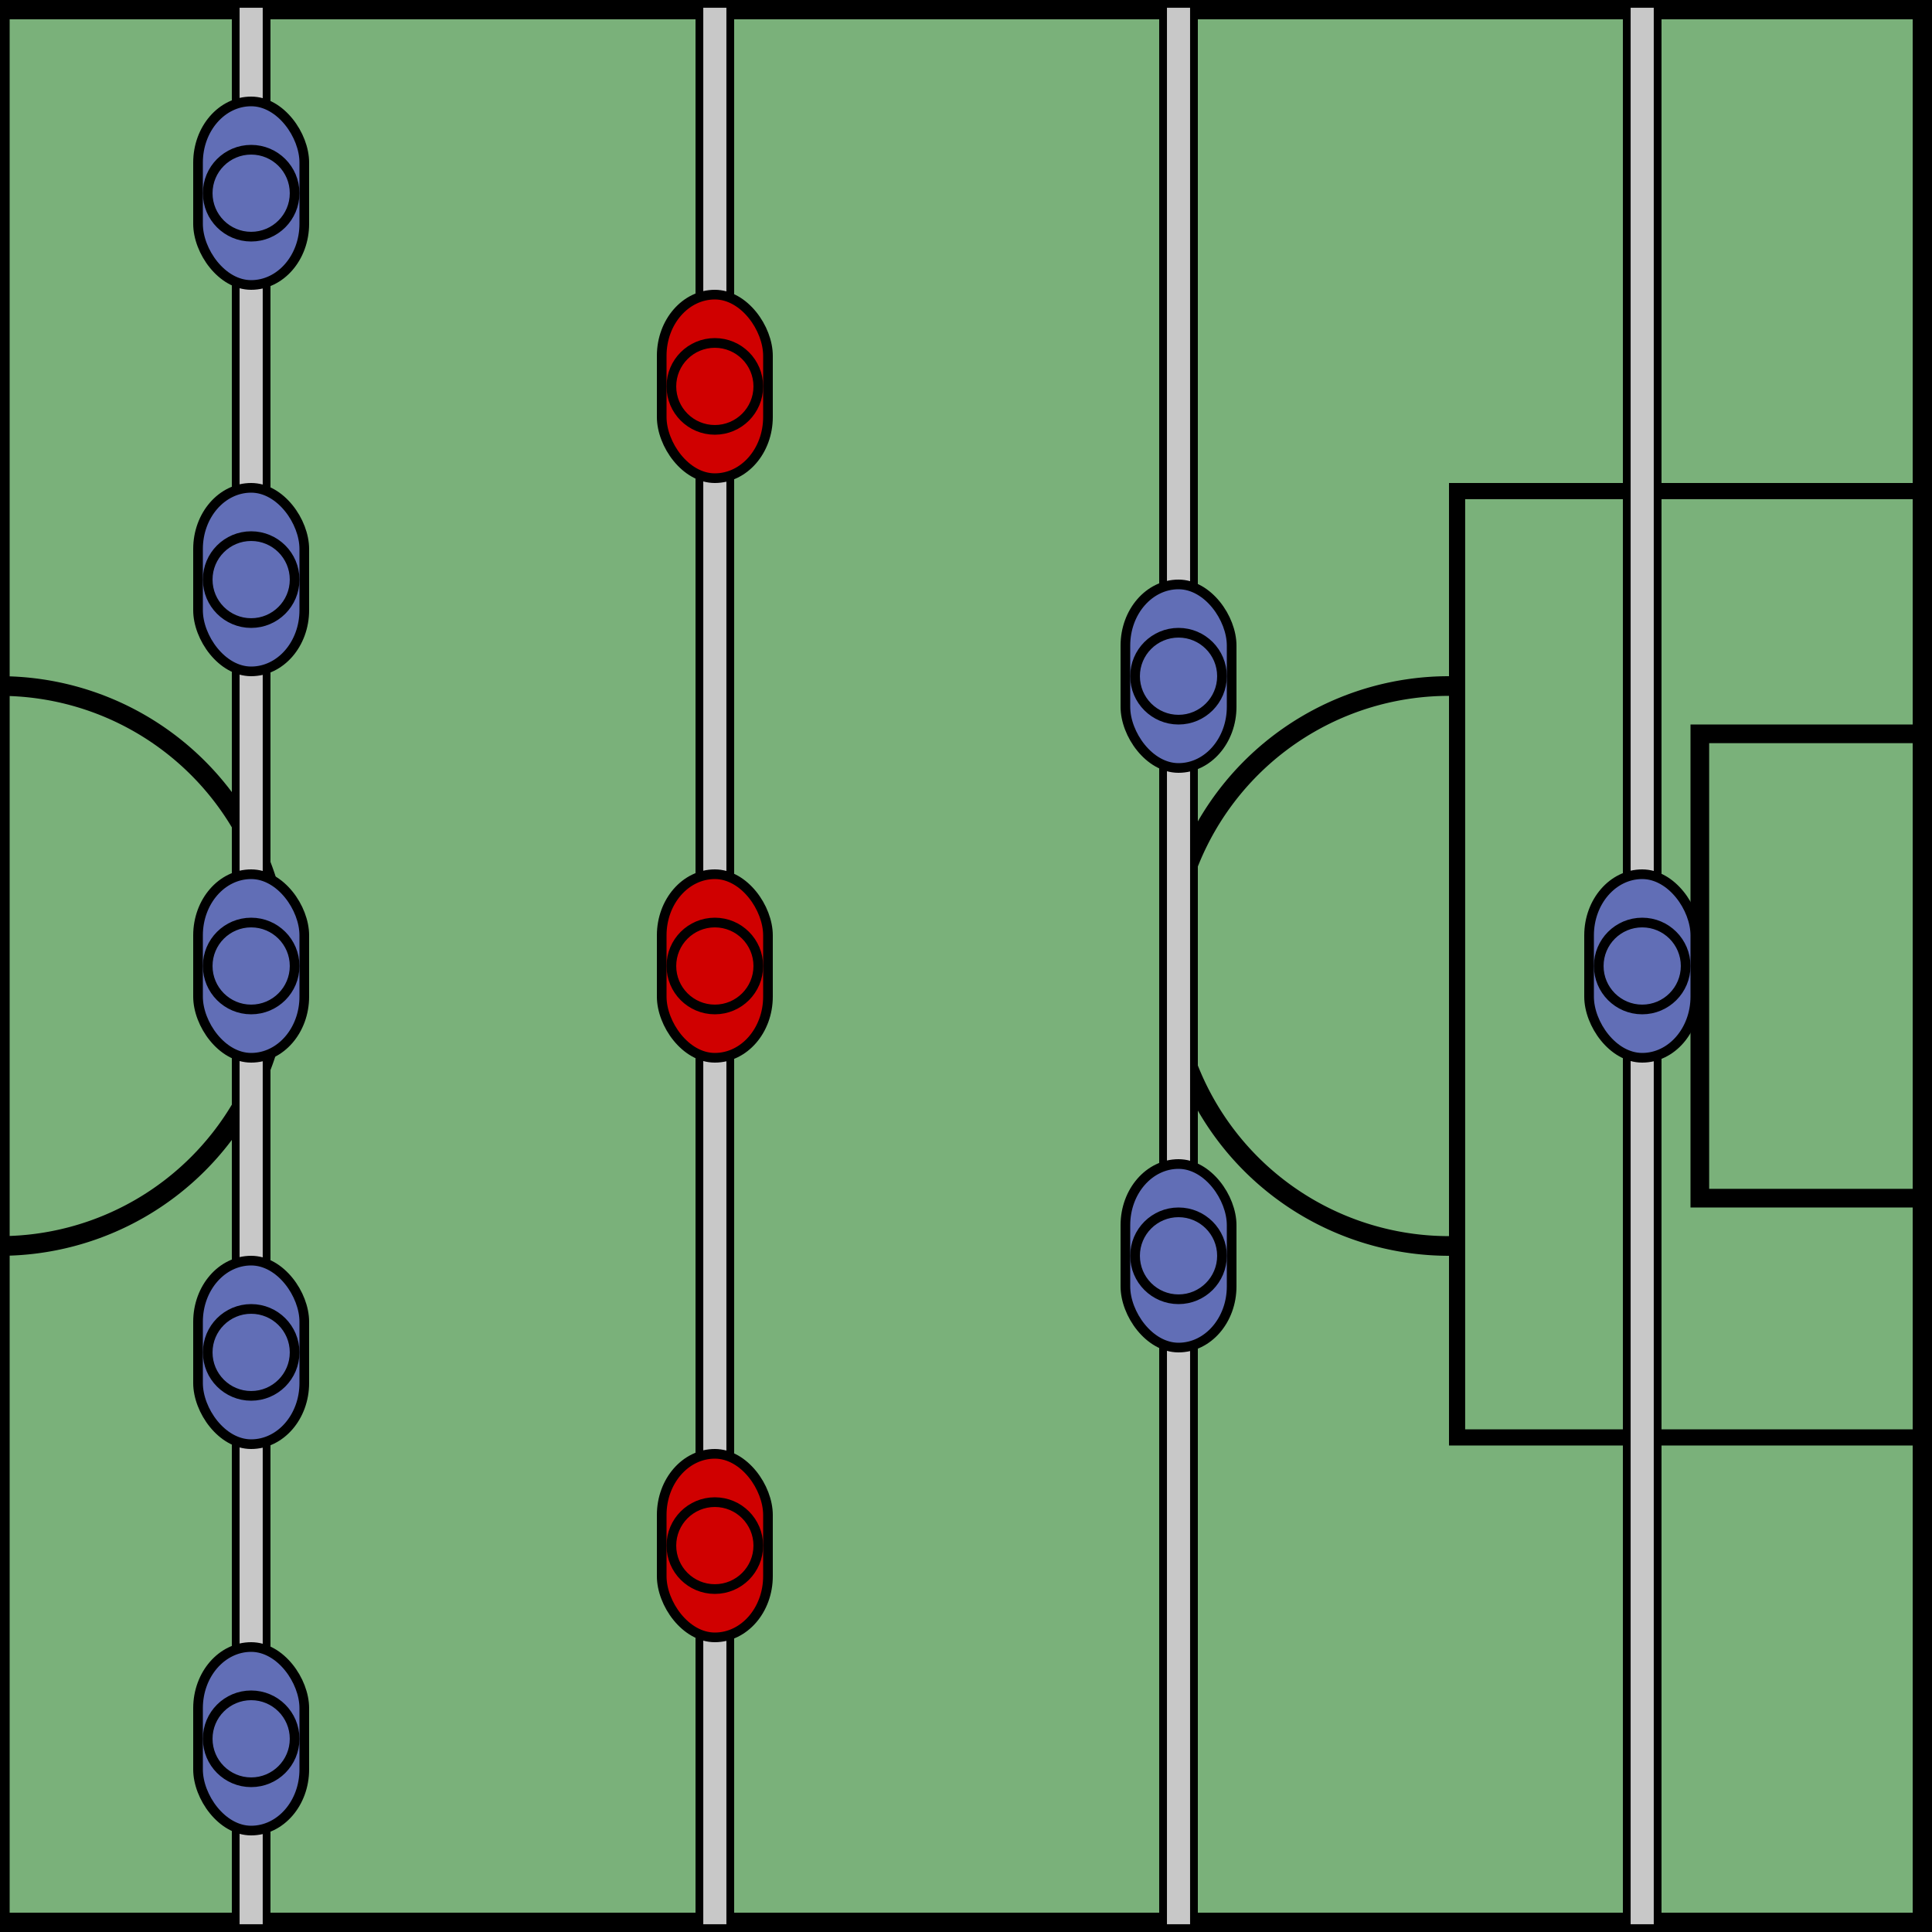 <?xml version="1.0" encoding="UTF-8" standalone="no"?>
<!-- Created with Inkscape (http://www.inkscape.org/) -->

<svg
   xmlns:dc="http://purl.org/dc/elements/1.1/"
   xmlns:cc="http://creativecommons.org/ns#"
   xmlns:rdf="http://www.w3.org/1999/02/22-rdf-syntax-ns#"
   xmlns:svg="http://www.w3.org/2000/svg"
   xmlns="http://www.w3.org/2000/svg"
   xmlns:sodipodi="http://sodipodi.sourceforge.net/DTD/sodipodi-0.dtd"
   xmlns:inkscape="http://www.inkscape.org/namespaces/inkscape"
   width="200"
   height="200"
   viewBox="0 0 200 200"
   id="svg2"
   version="1.1"
   inkscape:version="0.91 r13725"
   sodipodi:docname="foostable2.svg">
  <defs
     id="defs4" />
  <sodipodi:namedview
     id="base"
     pagecolor="#ffffff"
     bordercolor="#666666"
     borderopacity="1.0"
     inkscape:pageopacity="0.0"
     inkscape:pageshadow="2"
     inkscape:zoom="2.6025"
     inkscape:cx="33.92859"
     inkscape:cy="79.673842"
     inkscape:document-units="px"
     inkscape:current-layer="layer2"
     showgrid="false"
     units="px"
     inkscape:window-width="1440"
     inkscape:window-height="856"
     inkscape:window-x="3"
     inkscape:window-y="0"
     inkscape:window-maximized="0" />
  <g
     inkscape:groupmode="layer"
     id="layer2"
     inkscape:label="Background">
    <rect
       style="opacity:1;fill:#7ab17a;fill-opacity:1;stroke:none;stroke-width:2;stroke-miterlimit:4;stroke-dasharray:none;stroke-opacity:1"
       id="rect4156"
       width="200"
       height="200"
       x="0"
       y="-1.1368684e-13" />
  </g>
  <g
     inkscape:groupmode="layer"
     id="layer4"
     inkscape:label="Lines"
     style="display:inline"
     sodipodi:insensitive="true" />
  <g
     inkscape:groupmode="layer"
     id="layer1"
     inkscape:label="Sticks"
     sodipodi:insensitive="true" />
  <g
     inkscape:groupmode="layer"
     id="layer5"
     inkscape:label="Players"
     sodipodi:insensitive="true">
    <rect
       style="display:inline;opacity:1;fill:none;fill-opacity:1;stroke:#000000;stroke-width:1.673;stroke-miterlimit:4;stroke-dasharray:none;stroke-opacity:1"
       id="rect4166"
       width="48.327"
       height="97.965"
       x="-199.163"
       y="-148.802"
       transform="scale(-1,-1)" />
    <rect
       style="display:inline;opacity:1;fill:#000000;fill-opacity:1;stroke:none;stroke-width:2;stroke-miterlimit:4;stroke-dasharray:none;stroke-opacity:1"
       id="rect4168"
       width="1"
       height="200"
       x="-1"
       y="-200"
       transform="scale(-1,-1)" />
    <path
       style="display:inline;opacity:1;fill:none;fill-opacity:1;stroke:#000000;stroke-width:2.036;stroke-miterlimit:4;stroke-dasharray:none;stroke-opacity:1"
       id="path4184"
       sodipodi:type="arc"
       sodipodi:cx="0"
       sodipodi:cy="-100"
       sodipodi:rx="28.982471"
       sodipodi:ry="28.98185"
       sodipodi:start="1.5707963"
       sodipodi:end="4.712389"
       sodipodi:open="true"
       d="M 7.7658233e-7,-71.018 A 28.982,28.982 0 0 1 -25.1,-85.509 a 28.982,28.982 0 0 1 0,-28.982 A 28.982,28.982 0 0 1 5.6850016e-7,-128.982"
       transform="scale(-1,-1)" />
    <path
       d="m 150,128.982 a 28.982,28.982 0 0 1 -25.1,-14.491 28.982,28.982 0 0 1 0,-28.982 A 28.982,28.982 0 0 1 150,71.018"
       sodipodi:open="true"
       sodipodi:end="4.712389"
       sodipodi:start="1.5707963"
       sodipodi:ry="28.98185"
       sodipodi:rx="28.982471"
       sodipodi:cy="100"
       sodipodi:cx="150"
       sodipodi:type="arc"
       id="path4186"
       style="display:inline;opacity:1;fill:none;fill-opacity:1;stroke:#000000;stroke-width:2.036;stroke-miterlimit:4;stroke-dasharray:none;stroke-opacity:1" />
    <rect
       y="-124.034"
       x="-199.034"
       height="48.068"
       width="23.068"
       id="rect4188"
       style="display:inline;opacity:1;fill:none;fill-opacity:1;stroke:#000000;stroke-width:1.932;stroke-miterlimit:4;stroke-dasharray:none;stroke-opacity:1"
       transform="scale(-1,-1)" />
    <rect
       style="display:inline;opacity:1;fill:#000000;fill-opacity:1;stroke:none;stroke-width:2;stroke-miterlimit:4;stroke-dasharray:none;stroke-opacity:1"
       id="rect4190"
       width="200"
       height="2"
       x="-200"
       y="-2"
       transform="scale(-1,-1)" />
    <rect
       y="-200"
       x="-200"
       height="2"
       width="200"
       id="rect4192"
       style="display:inline;opacity:1;fill:#000000;fill-opacity:1;stroke:none;stroke-width:2;stroke-miterlimit:4;stroke-dasharray:none;stroke-opacity:1"
       transform="scale(-1,-1)" />
    <rect
       style="display:inline;opacity:1;fill:#000000;fill-opacity:1;stroke:none;stroke-width:2;stroke-miterlimit:4;stroke-dasharray:none;stroke-opacity:1"
       id="rect4194"
       width="2"
       height="200"
       x="-200"
       y="-200"
       transform="scale(-1,-1)" />
    <rect
       style="opacity:1;fill:#c8c8c8;fill-opacity:1;stroke:#000000;stroke-width:0.803;stroke-miterlimit:4;stroke-dasharray:none;stroke-opacity:1"
       id="rect4159"
       width="3.197"
       height="199.197"
       x="-171.598"
       y="-199.598"
       transform="scale(-1,-1)" />
    <rect
       y="-199.598"
       x="-123.598"
       height="199.197"
       width="3.197"
       id="rect4167"
       style="opacity:1;fill:#c8c8c8;fill-opacity:1;stroke:#000000;stroke-width:0.803;stroke-miterlimit:4;stroke-dasharray:none;stroke-opacity:1"
       transform="scale(-1,-1)" />
    <rect
       style="opacity:1;fill:#c8c8c8;fill-opacity:1;stroke:#000000;stroke-width:0.803;stroke-miterlimit:4;stroke-dasharray:none;stroke-opacity:1"
       id="rect4169"
       width="3.197"
       height="199.197"
       x="-75.598"
       y="-199.598"
       transform="scale(-1,-1)" />
    <rect
       y="-199.598"
       x="-27.598"
       height="199.197"
       width="3.197"
       id="rect4171"
       style="opacity:1;fill:#c8c8c8;fill-opacity:1;stroke:#000000;stroke-width:0.803;stroke-miterlimit:4;stroke-dasharray:none;stroke-opacity:1"
       transform="scale(-1,-1)" />
    <g
       id="g4396"
       transform="matrix(-1,0,0,-1,152.363,60.113)">
      <rect
         ry="6.333"
         y="30.613"
         x="120.863"
         height="19"
         width="11"
         id="rect4398"
         style="opacity:1;fill:#616eb6;fill-opacity:1;stroke:#000000;stroke-width:1;stroke-miterlimit:4;stroke-dasharray:none;stroke-opacity:1" />
      <ellipse
         ry="4.499"
         rx="4.499"
         cy="40.113"
         cx="126.363"
         id="ellipse4400"
         style="opacity:1;fill:#616eb6;fill-opacity:1;stroke:#000000;stroke-width:1.003;stroke-miterlimit:4;stroke-dasharray:none;stroke-opacity:1" />
    </g>
    <g
       id="g4402"
       transform="matrix(-1,0,0,-1,152.363,100.113)">
      <rect
         ry="6.333"
         y="30.613"
         x="120.863"
         height="19"
         width="11"
         id="rect4404"
         style="opacity:1;fill:#616eb6;fill-opacity:1;stroke:#000000;stroke-width:1;stroke-miterlimit:4;stroke-dasharray:none;stroke-opacity:1" />
      <ellipse
         ry="4.499"
         rx="4.499"
         cy="40.113"
         cx="126.363"
         id="ellipse4406"
         style="opacity:1;fill:#616eb6;fill-opacity:1;stroke:#000000;stroke-width:1.003;stroke-miterlimit:4;stroke-dasharray:none;stroke-opacity:1" />
    </g>
    <g
       transform="matrix(-1,0,0,-1,152.363,140.113)"
       id="g4408">
      <rect
         style="opacity:1;fill:#616eb6;fill-opacity:1;stroke:#000000;stroke-width:1;stroke-miterlimit:4;stroke-dasharray:none;stroke-opacity:1"
         id="rect4410"
         width="11"
         height="19"
         x="120.863"
         y="30.613"
         ry="6.333" />
      <ellipse
         style="opacity:1;fill:#616eb6;fill-opacity:1;stroke:#000000;stroke-width:1.003;stroke-miterlimit:4;stroke-dasharray:none;stroke-opacity:1"
         id="ellipse4412"
         cx="126.363"
         cy="40.113"
         rx="4.499"
         ry="4.499" />
    </g>
    <g
       transform="matrix(-1,0,0,-1,152.363,180.113)"
       id="g4414">
      <rect
         style="opacity:1;fill:#616eb6;fill-opacity:1;stroke:#000000;stroke-width:1;stroke-miterlimit:4;stroke-dasharray:none;stroke-opacity:1"
         id="rect4416"
         width="11"
         height="19"
         x="120.863"
         y="30.613"
         ry="6.333" />
      <ellipse
         style="opacity:1;fill:#616eb6;fill-opacity:1;stroke:#000000;stroke-width:1.003;stroke-miterlimit:4;stroke-dasharray:none;stroke-opacity:1"
         id="ellipse4418"
         cx="126.363"
         cy="40.113"
         rx="4.499"
         ry="4.499" />
    </g>
    <g
       transform="matrix(-1,0,0,-1,152.363,220.113)"
       id="g4420">
      <rect
         style="opacity:1;fill:#616eb6;fill-opacity:1;stroke:#000000;stroke-width:1;stroke-miterlimit:4;stroke-dasharray:none;stroke-opacity:1"
         id="rect4422"
         width="11"
         height="19"
         x="120.863"
         y="30.613"
         ry="6.333" />
      <ellipse
         style="opacity:1;fill:#616eb6;fill-opacity:1;stroke:#000000;stroke-width:1.003;stroke-miterlimit:4;stroke-dasharray:none;stroke-opacity:1"
         id="ellipse4424"
         cx="126.363"
         cy="40.113"
         rx="4.499"
         ry="4.499" />
    </g>
    <g
       transform="matrix(-1,0,0,-1,106,140)"
       id="g4426">
      <rect
         style="opacity:1;fill:#d00000;fill-opacity:1;stroke:#000000;stroke-width:1;stroke-miterlimit:4;stroke-dasharray:none;stroke-opacity:1"
         id="rect4428"
         width="11"
         height="19"
         x="26.5"
         y="90.5"
         ry="6.333" />
      <ellipse
         style="opacity:1;fill:#d00000;fill-opacity:1;stroke:#000000;stroke-width:1.003;stroke-miterlimit:4;stroke-dasharray:none;stroke-opacity:1"
         id="ellipse4430"
         cx="32"
         cy="100"
         rx="4.499"
         ry="4.499" />
    </g>
    <g
       transform="matrix(-1,0,0,-1,106,200)"
       id="g4432">
      <rect
         style="opacity:1;fill:#d00000;fill-opacity:1;stroke:#000000;stroke-width:1;stroke-miterlimit:4;stroke-dasharray:none;stroke-opacity:1"
         id="rect4434"
         width="11"
         height="19"
         x="26.5"
         y="90.5"
         ry="6.333" />
      <ellipse
         style="opacity:1;fill:#d00000;fill-opacity:1;stroke:#000000;stroke-width:1.003;stroke-miterlimit:4;stroke-dasharray:none;stroke-opacity:1"
         id="ellipse4436"
         cx="32"
         cy="100"
         rx="4.499"
         ry="4.499" />
    </g>
    <g
       id="g4438"
       transform="matrix(-1,0,0,-1,106,260)">
      <rect
         ry="6.333"
         y="90.5"
         x="26.5"
         height="19"
         width="11"
         id="rect4440"
         style="opacity:1;fill:#d00000;fill-opacity:1;stroke:#000000;stroke-width:1;stroke-miterlimit:4;stroke-dasharray:none;stroke-opacity:1" />
      <ellipse
         ry="4.499"
         rx="4.499"
         cy="100"
         cx="32"
         id="ellipse4442"
         style="opacity:1;fill:#d00000;fill-opacity:1;stroke:#000000;stroke-width:1.003;stroke-miterlimit:4;stroke-dasharray:none;stroke-opacity:1" />
    </g>
    <g
       transform="matrix(-1,0,0,-1,248.363,110.113)"
       id="g4444">
      <rect
         style="opacity:1;fill:#616eb6;fill-opacity:1;stroke:#000000;stroke-width:1;stroke-miterlimit:4;stroke-dasharray:none;stroke-opacity:1"
         id="rect4446"
         width="11"
         height="19"
         x="120.863"
         y="30.613"
         ry="6.333" />
      <ellipse
         style="opacity:1;fill:#616eb6;fill-opacity:1;stroke:#000000;stroke-width:1.003;stroke-miterlimit:4;stroke-dasharray:none;stroke-opacity:1"
         id="ellipse4448"
         cx="126.363"
         cy="40.113"
         rx="4.499"
         ry="4.499" />
    </g>
    <g
       id="g4450"
       transform="matrix(-1,0,0,-1,248.363,170.113)">
      <rect
         ry="6.333"
         y="30.613"
         x="120.863"
         height="19"
         width="11"
         id="rect4452"
         style="opacity:1;fill:#616eb6;fill-opacity:1;stroke:#000000;stroke-width:1;stroke-miterlimit:4;stroke-dasharray:none;stroke-opacity:1" />
      <ellipse
         ry="4.499"
         rx="4.499"
         cy="40.113"
         cx="126.363"
         id="ellipse4454"
         style="opacity:1;fill:#616eb6;fill-opacity:1;stroke:#000000;stroke-width:1.003;stroke-miterlimit:4;stroke-dasharray:none;stroke-opacity:1" />
    </g>
    <g
       id="g4456"
       transform="matrix(-1,0,0,-1,296.363,140.113)">
      <rect
         ry="6.333"
         y="30.613"
         x="120.863"
         height="19"
         width="11"
         id="rect4458"
         style="opacity:1;fill:#616eb6;fill-opacity:1;stroke:#000000;stroke-width:1;stroke-miterlimit:4;stroke-dasharray:none;stroke-opacity:1" />
      <ellipse
         ry="4.499"
         rx="4.499"
         cy="40.113"
         cx="126.363"
         id="ellipse4460"
         style="opacity:1;fill:#616eb6;fill-opacity:1;stroke:#000000;stroke-width:1.003;stroke-miterlimit:4;stroke-dasharray:none;stroke-opacity:1" />
    </g>
  </g>
</svg>
